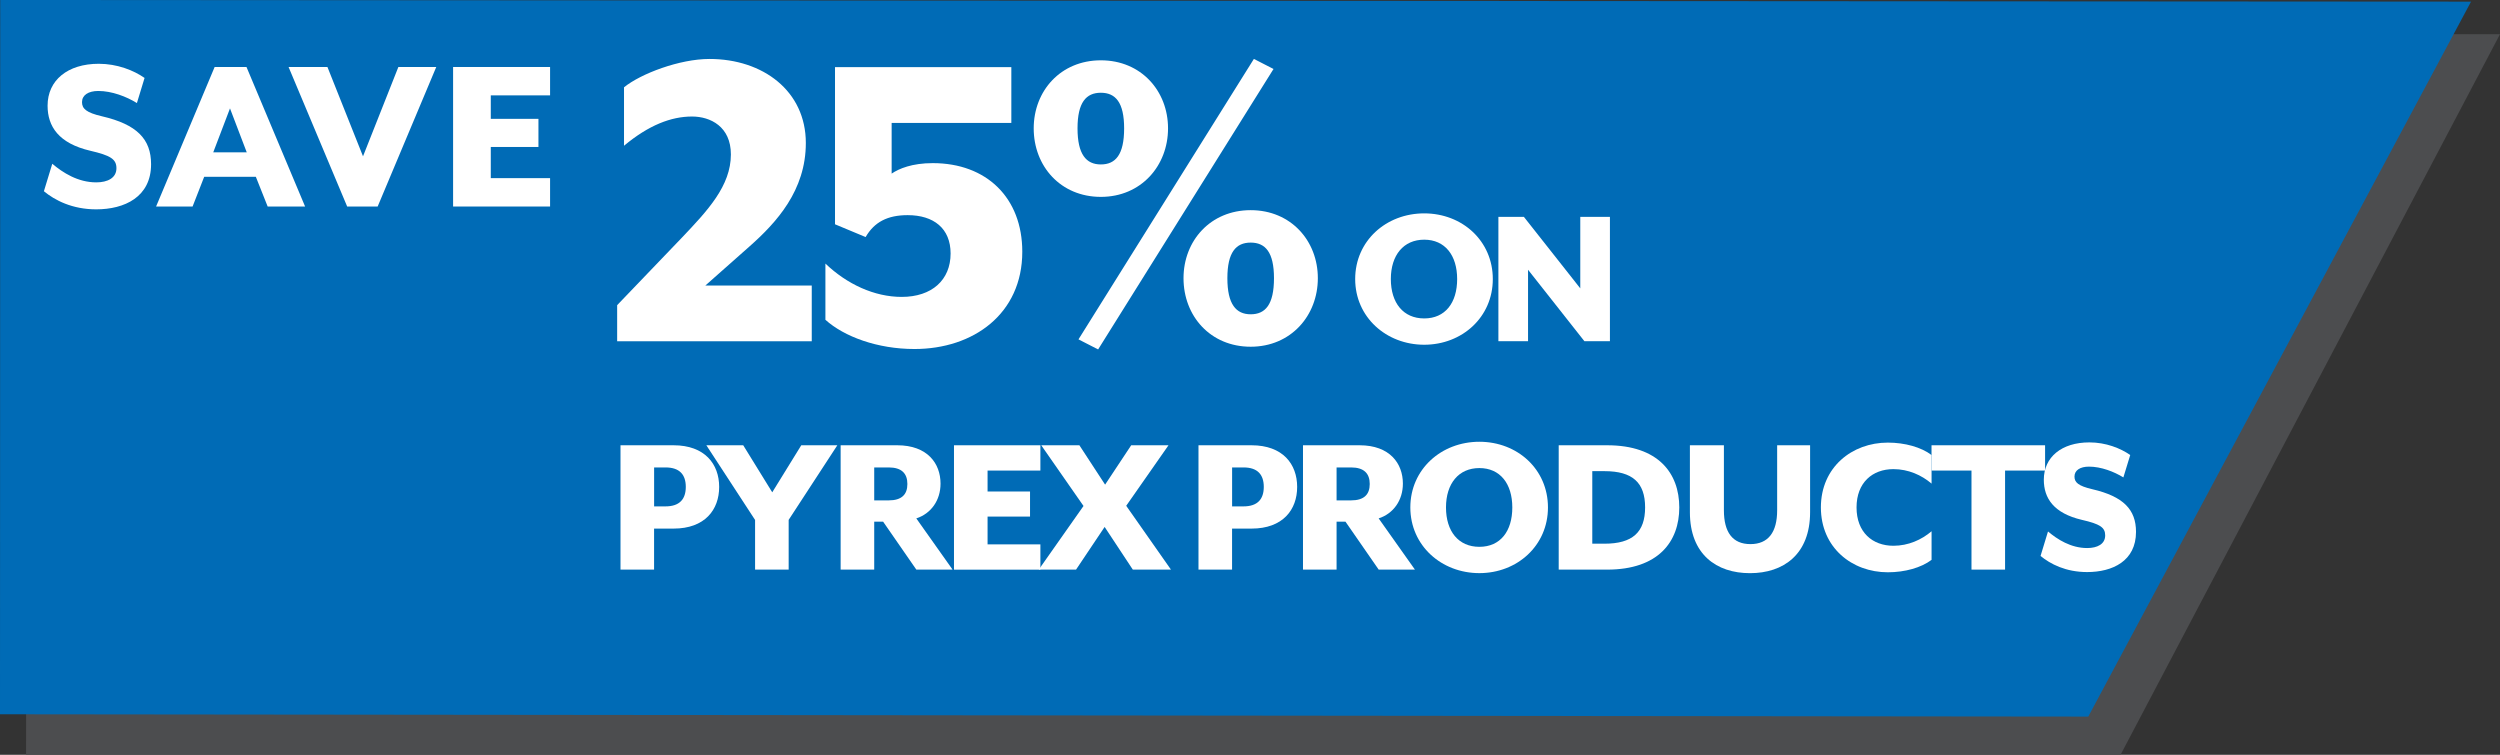 <?xml version="1.0" encoding="UTF-8"?><svg id="a" xmlns="http://www.w3.org/2000/svg" viewBox="0 0 591.1 178.47"><rect x="0" y="0" width="591.1" height="178.47" fill="#333333" stroke="none"/><polygon points="501.38 178.47 6.17 178.47 6.22 7.92 591.1 8.09 501.38 178.47" fill="#4c4d4f"/><polygon points="493.75 169.43 0 168.88 .05 0 584.25 .39 493.75 169.43" fill="#006bb6"/><g><path d="M145.92,72.15l15.23-15.88c6.16-6.48,11.66-12.31,11.66-19.76,0-6.59-4.86-8.96-9.18-8.96-4.97,0-10.26,2.05-16.09,6.91v-13.82c4-3.24,13.18-6.7,20.2-6.7,12.64,0,22.79,7.56,22.79,19.87,0,11.23-6.91,18.79-13.39,24.52l-10.37,9.18h25.16v13.18h-46.01v-8.53Z" fill="#fff"/><path d="M195.16,75.6v-13.28c5.08,4.86,11.56,7.88,18.04,7.88,7.13,0,11.56-4,11.56-10.26,0-5.94-4-9.07-10.15-9.07-4.75,0-7.88,1.62-9.94,5.18l-7.24-3.02V15.88h41.69v13.18h-28.3v11.99c1.73-1.19,4.86-2.48,9.72-2.48,12.74,0,21.17,8.21,21.17,20.95,0,14.69-11.56,23-25.49,23-8.75,0-16.63-2.92-21.06-6.91Z" fill="#fff"/><path d="M244.41,30.35c0-8.86,6.37-16.09,15.88-16.09s15.88,7.24,15.88,16.09-6.37,16.2-15.88,16.2-15.88-7.24-15.88-16.2Zm21.38,0c0-6.16-2.05-8.42-5.51-8.42s-5.51,2.27-5.51,8.42,2.05,8.53,5.51,8.53,5.51-2.27,5.51-8.53Zm-10.8,49.9L296.47,13.93l4.64,2.38-41.47,66.31-4.64-2.38Zm24.84-14.47c0-8.86,6.37-16.09,15.88-16.09s15.88,7.24,15.88,16.09-6.37,16.2-15.88,16.2-15.88-7.24-15.88-16.2Zm21.39,0c0-6.16-2.05-8.42-5.51-8.42s-5.51,2.27-5.51,8.42,2.05,8.53,5.51,8.53,5.51-2.27,5.51-8.53Z" fill="#fff"/><path d="M320.42,65.98c0-9.02,7.3-15.53,16.32-15.53s16.22,6.52,16.22,15.53-7.25,15.53-16.22,15.53-16.32-6.52-16.32-15.53Zm24.11,0c0-5.63-2.89-9.31-7.79-9.31s-7.89,3.67-7.89,9.31,2.94,9.31,7.89,9.31,7.79-3.67,7.79-9.31Z" fill="#fff"/><path d="M354.28,51.28h6.03l13.33,16.9v-16.9h7.01v29.4h-6.03l-13.33-16.9v16.9h-7.01v-29.4Z" fill="#fff"/><path d="M146.72,105.28h12.54c7.4,0,10.78,4.46,10.78,9.85s-3.38,9.85-10.78,9.85h-4.61v9.7h-7.94v-29.4Zm10.63,14.45c3.38,0,4.8-1.76,4.8-4.61s-1.42-4.6-4.8-4.6h-2.69v9.21h2.69Z" fill="#fff"/><path d="M178.52,122.92l-11.51-17.64h8.72l6.86,11.12,6.86-11.12h8.53l-11.51,17.64v11.76h-7.94v-11.76Z" fill="#fff"/><path d="M206.7,123.36v11.32h-7.94v-29.4h13.38c7.15,0,10.24,4.31,10.24,9.06,0,3.97-2.25,7.1-5.73,8.23l8.57,12.1h-8.57l-7.84-11.32h-2.11Zm3.43-5.05c3.04,0,4.41-1.37,4.41-3.87s-1.37-3.92-4.41-3.92h-3.43v7.79h3.43Z" fill="#fff"/><path d="M225.56,105.28h20.43v5.98h-12.49v4.95h10.04v5.93h-10.04v6.57h12.49v5.98h-20.43v-29.4Z" fill="#fff"/><path d="M256.19,119.64l-10-14.36h9.02l6.08,9.31,6.17-9.31h8.82l-10,14.31,10.58,15.09h-9.02l-6.66-10.09-6.76,10.09h-8.82l10.58-15.04Z" fill="#fff"/><path d="M283.38,105.28h12.54c7.4,0,10.78,4.46,10.78,9.85s-3.38,9.85-10.78,9.85h-4.61v9.7h-7.94v-29.4Zm10.63,14.45c3.38,0,4.8-1.76,4.8-4.61s-1.42-4.6-4.8-4.6h-2.69v9.21h2.69Z" fill="#fff"/><path d="M316.02,123.36v11.32h-7.94v-29.4h13.38c7.15,0,10.24,4.31,10.24,9.06,0,3.97-2.25,7.1-5.73,8.23l8.57,12.1h-8.57l-7.84-11.32h-2.11Zm3.43-5.05c3.04,0,4.41-1.37,4.41-3.87s-1.37-3.92-4.41-3.92h-3.43v7.79h3.43Z" fill="#fff"/><path d="M333.46,119.98c0-9.01,7.3-15.53,16.32-15.53s16.22,6.52,16.22,15.53-7.25,15.53-16.22,15.53-16.32-6.52-16.32-15.53Zm24.11,0c0-5.63-2.89-9.31-7.79-9.31s-7.89,3.67-7.89,9.31,2.94,9.31,7.89,9.31,7.79-3.67,7.79-9.31Z" fill="#fff"/><path d="M368.54,105.28h11.46c12.1,0,17.05,6.61,17.05,14.7s-4.95,14.7-17.05,14.7h-11.46v-29.4Zm10.83,23.27c6.61,0,9.6-2.7,9.6-8.58s-2.99-8.57-9.6-8.57h-2.89v17.15h2.89Z" fill="#fff"/><path d="M399.56,121.11v-15.83h8.04v15.38c0,5.19,2.06,7.99,6.27,7.99s6.32-2.79,6.32-7.99v-15.38h7.79v15.83c0,9.95-6.27,14.41-14.21,14.41s-14.21-4.46-14.21-14.41Z" fill="#fff"/><path d="M430.53,119.98c0-9.5,7.35-15.33,15.83-15.33,4.02,0,7.89,1.08,10.34,2.94v6.76c-2.35-2.01-5.49-3.43-9.02-3.43-4.95,0-8.72,3.18-8.72,9.06s3.77,9.06,8.72,9.06c3.53,0,6.66-1.42,9.02-3.43v6.76c-2.45,1.86-6.32,2.94-10.34,2.94-8.48,0-15.83-5.83-15.83-15.34Z" fill="#fff"/><path d="M466.15,111.26h-9.46v-5.98h26.85v5.98h-9.46v23.42h-7.94v-23.42Z" fill="#fff"/><path d="M482.47,131.44l1.76-5.78c2.21,1.86,5.39,3.92,9.26,3.92,2.4,0,4.26-.93,4.26-2.99,0-1.91-1.27-2.7-5.49-3.67-6.71-1.57-9.02-5.14-9.02-9.5,0-5.34,4.21-8.82,10.78-8.82,3.87,0,7.35,1.37,9.65,2.99l-1.62,5.29c-2.21-1.37-5.29-2.55-8.13-2.55-2.11,0-3.43,.88-3.43,2.35,0,1.37,.88,2.21,4.21,2.99,7.35,1.71,10.34,4.8,10.34,10.09,0,6.91-5.58,9.5-11.56,9.5-5.05,0-8.72-1.91-11.02-3.82Z" fill="#fff"/></g><g><path d="M10.38,45.21l1.98-6.49c2.47,2.09,6.05,4.4,10.39,4.4,2.69,0,4.78-1.04,4.78-3.35,0-2.15-1.43-3.02-6.16-4.12-7.53-1.76-10.12-5.77-10.12-10.67,0-5.99,4.73-9.9,12.1-9.9,4.34,0,8.25,1.54,10.83,3.35l-1.81,5.94c-2.47-1.54-5.94-2.86-9.13-2.86-2.36,0-3.85,.99-3.85,2.64,0,1.54,.99,2.48,4.73,3.35,8.25,1.92,11.6,5.39,11.6,11.33,0,7.75-6.27,10.67-12.98,10.67-5.66,0-9.79-2.15-12.37-4.29Z" fill="#fff"/><path d="M50.75,15.84h7.53l13.86,33h-8.85l-2.8-7.04h-12.21l-2.75,7.04h-8.63L50.75,15.84Zm7.59,20.18l-3.96-10.39-3.96,10.39h7.92Z" fill="#fff"/><path d="M68.24,15.84h9.18l8.41,21.12,8.36-21.12h8.96l-13.86,33h-7.2l-13.86-33Z" fill="#fff"/><path d="M107.13,15.84h22.93v6.71h-14.02v5.55h11.27v6.65h-11.27v7.37h14.02v6.71h-22.93V15.84Z" fill="#fff"/></g></svg>